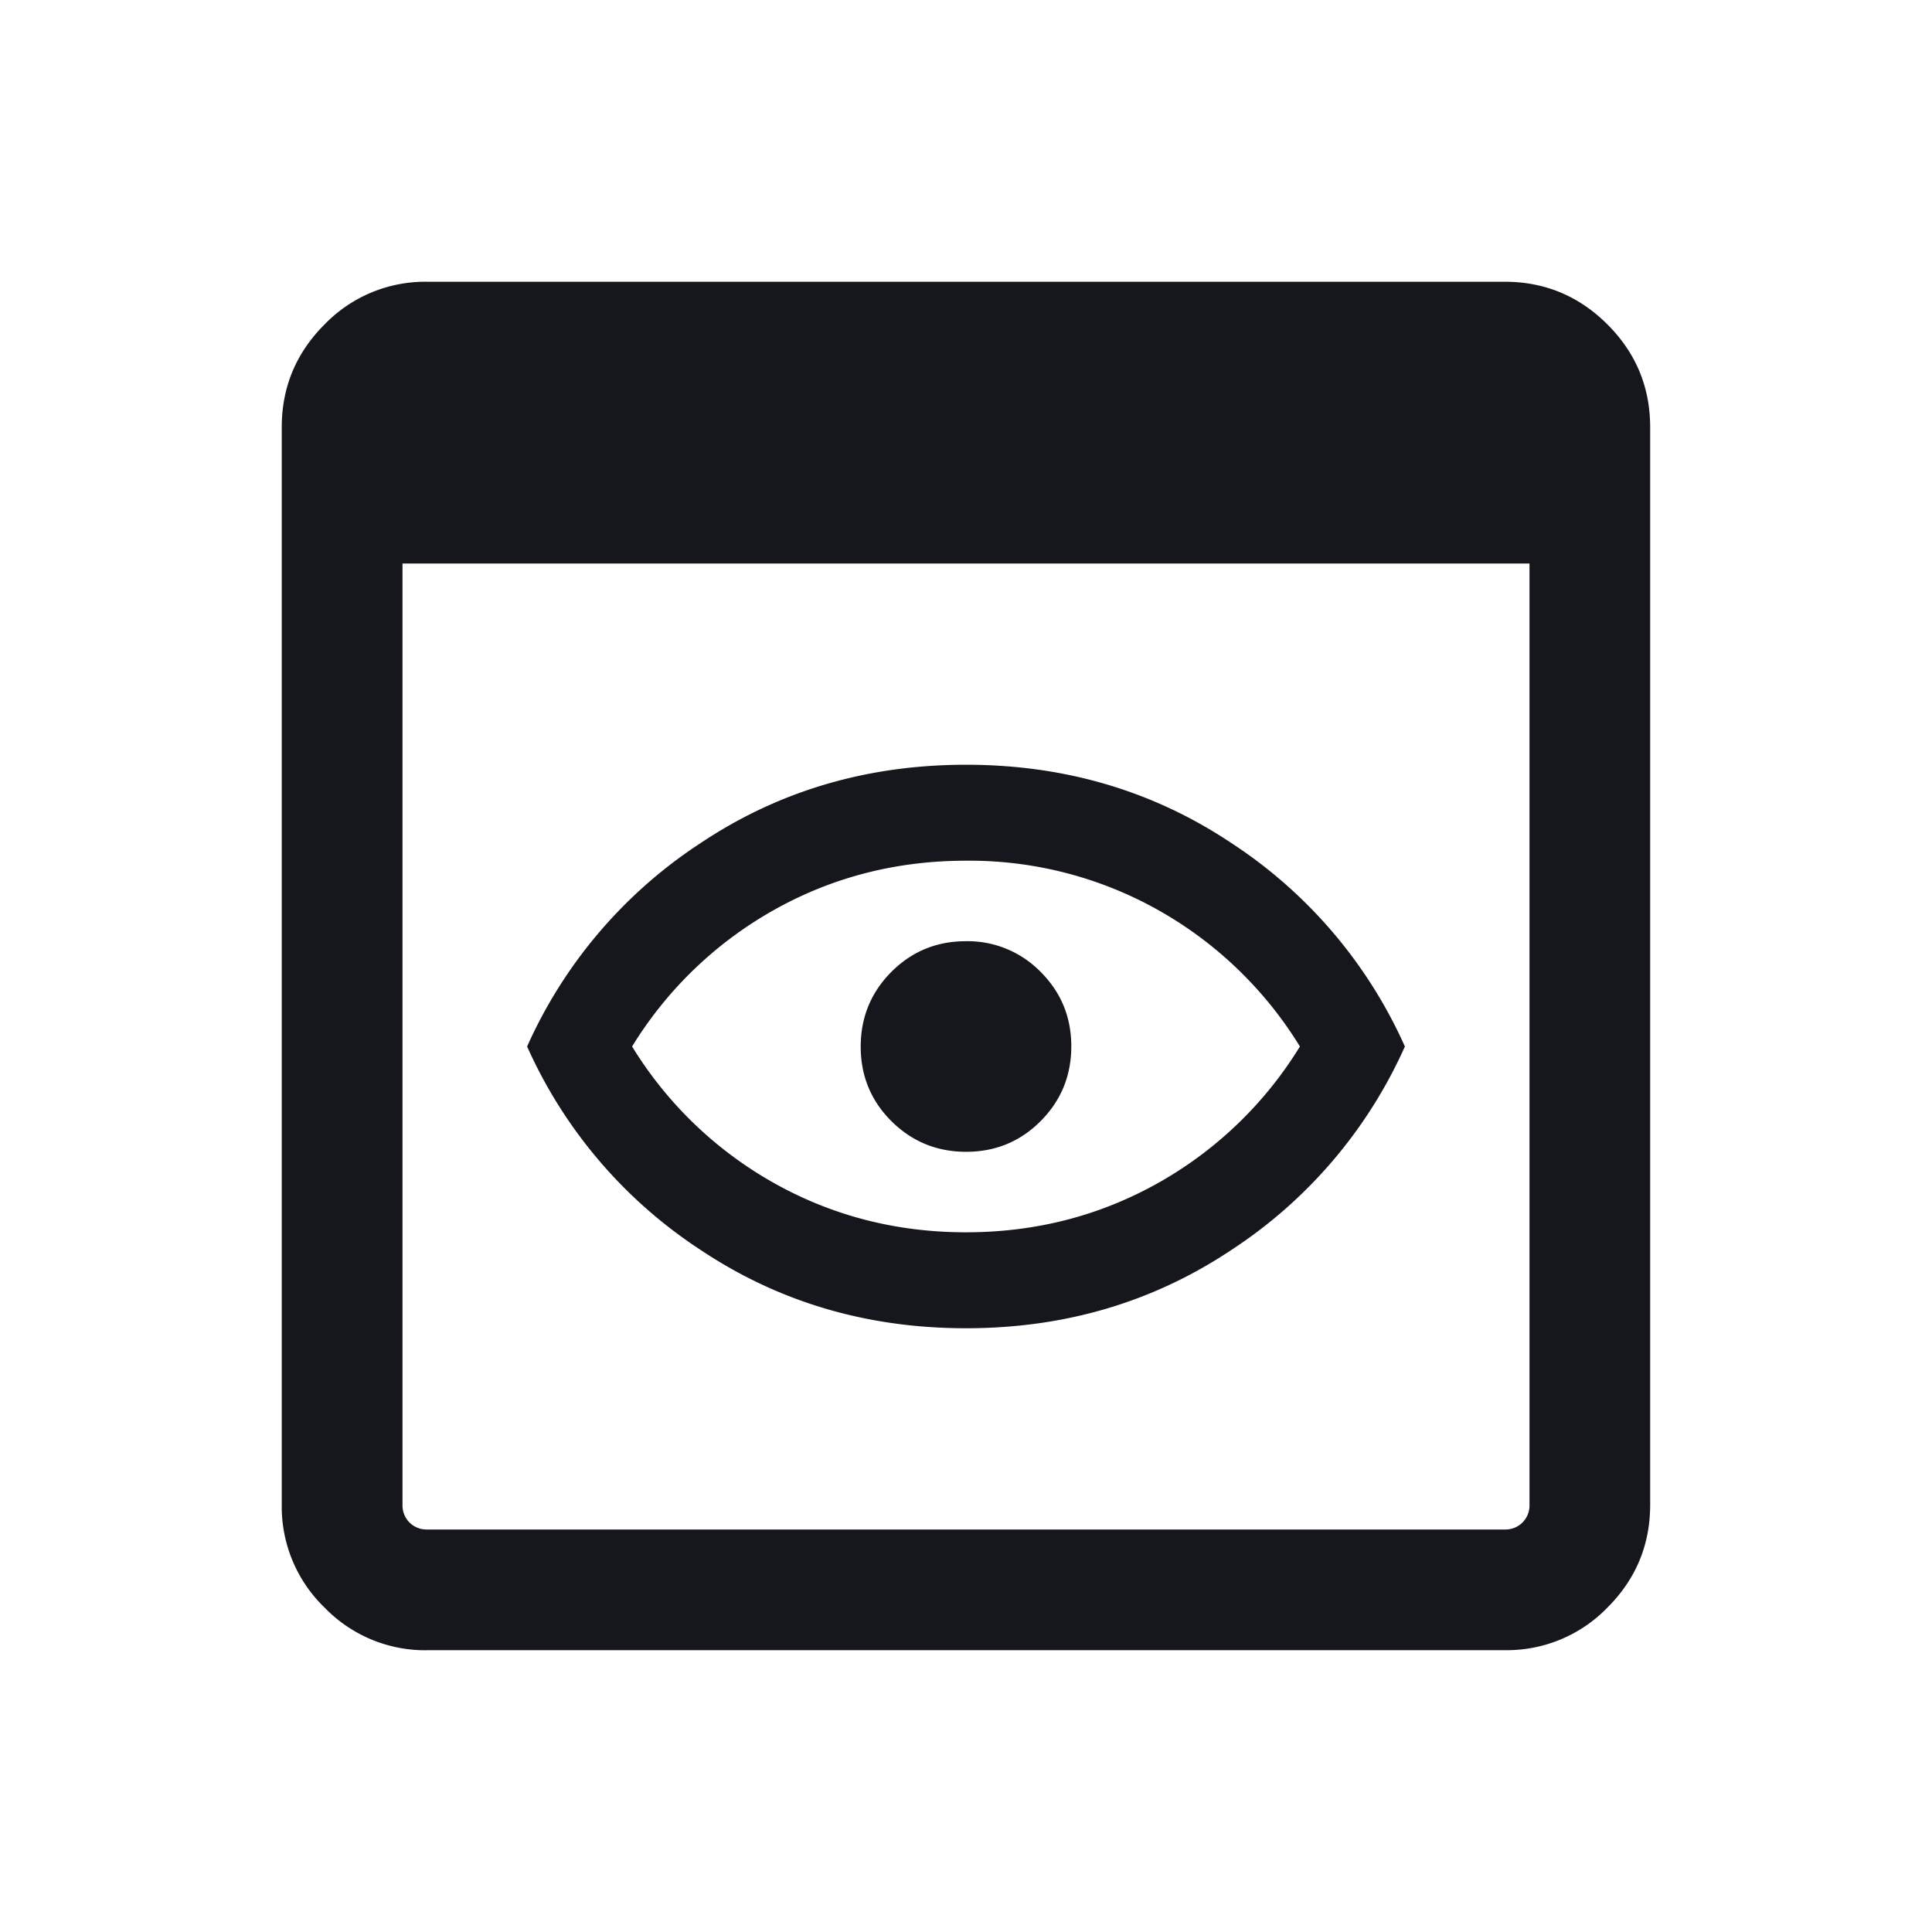 <svg width="24" height="24" viewBox="0 0 24 24" xmlns="http://www.w3.org/2000/svg">
    <path d="M5.308 20.5a1.74 1.74 0 0 1-1.277-.531 1.74 1.74 0 0 1-.531-1.277V5.308c0-.497.177-.923.531-1.277A1.74 1.74 0 0 1 5.308 3.5h13.384c.497 0 .923.177 1.277.531.354.354.53.78.53 1.277v13.384c0 .497-.176.923-.53 1.277a1.74 1.74 0 0 1-1.277.53H5.308zm0-1.5h13.384a.3.3 0 0 0 .221-.087.3.3 0 0 0 .087-.22V7H5v11.692a.3.3 0 0 0 .087.221.3.3 0 0 0 .22.087zM12 16.5c-1.226 0-2.325-.324-3.297-.973A5.881 5.881 0 0 1 6.548 13a5.881 5.881 0 0 1 2.155-2.527C9.675 9.824 10.774 9.5 12 9.5s2.325.324 3.297.973A5.881 5.881 0 0 1 17.452 13a5.881 5.881 0 0 1-2.155 2.527c-.972.649-2.071.973-3.297.973zm0-1.192c.863 0 1.657-.204 2.382-.61A4.855 4.855 0 0 0 16.148 13a4.855 4.855 0 0 0-1.766-1.698 4.788 4.788 0 0 0-2.382-.61c-.863 0-1.657.204-2.382.61A4.855 4.855 0 0 0 7.852 13a4.855 4.855 0 0 0 1.766 1.698c.725.406 1.52.61 2.382.61zm.002-1c.364 0 .673-.128.926-.382.253-.255.38-.564.38-.928 0-.364-.128-.673-.382-.926a1.267 1.267 0 0 0-.928-.38c-.364 0-.673.128-.926.382-.253.255-.38.564-.38.928 0 .364.128.673.382.926.255.253.564.38.928.38z" fill="#16171D" fill-rule="evenodd"/>
</svg>
